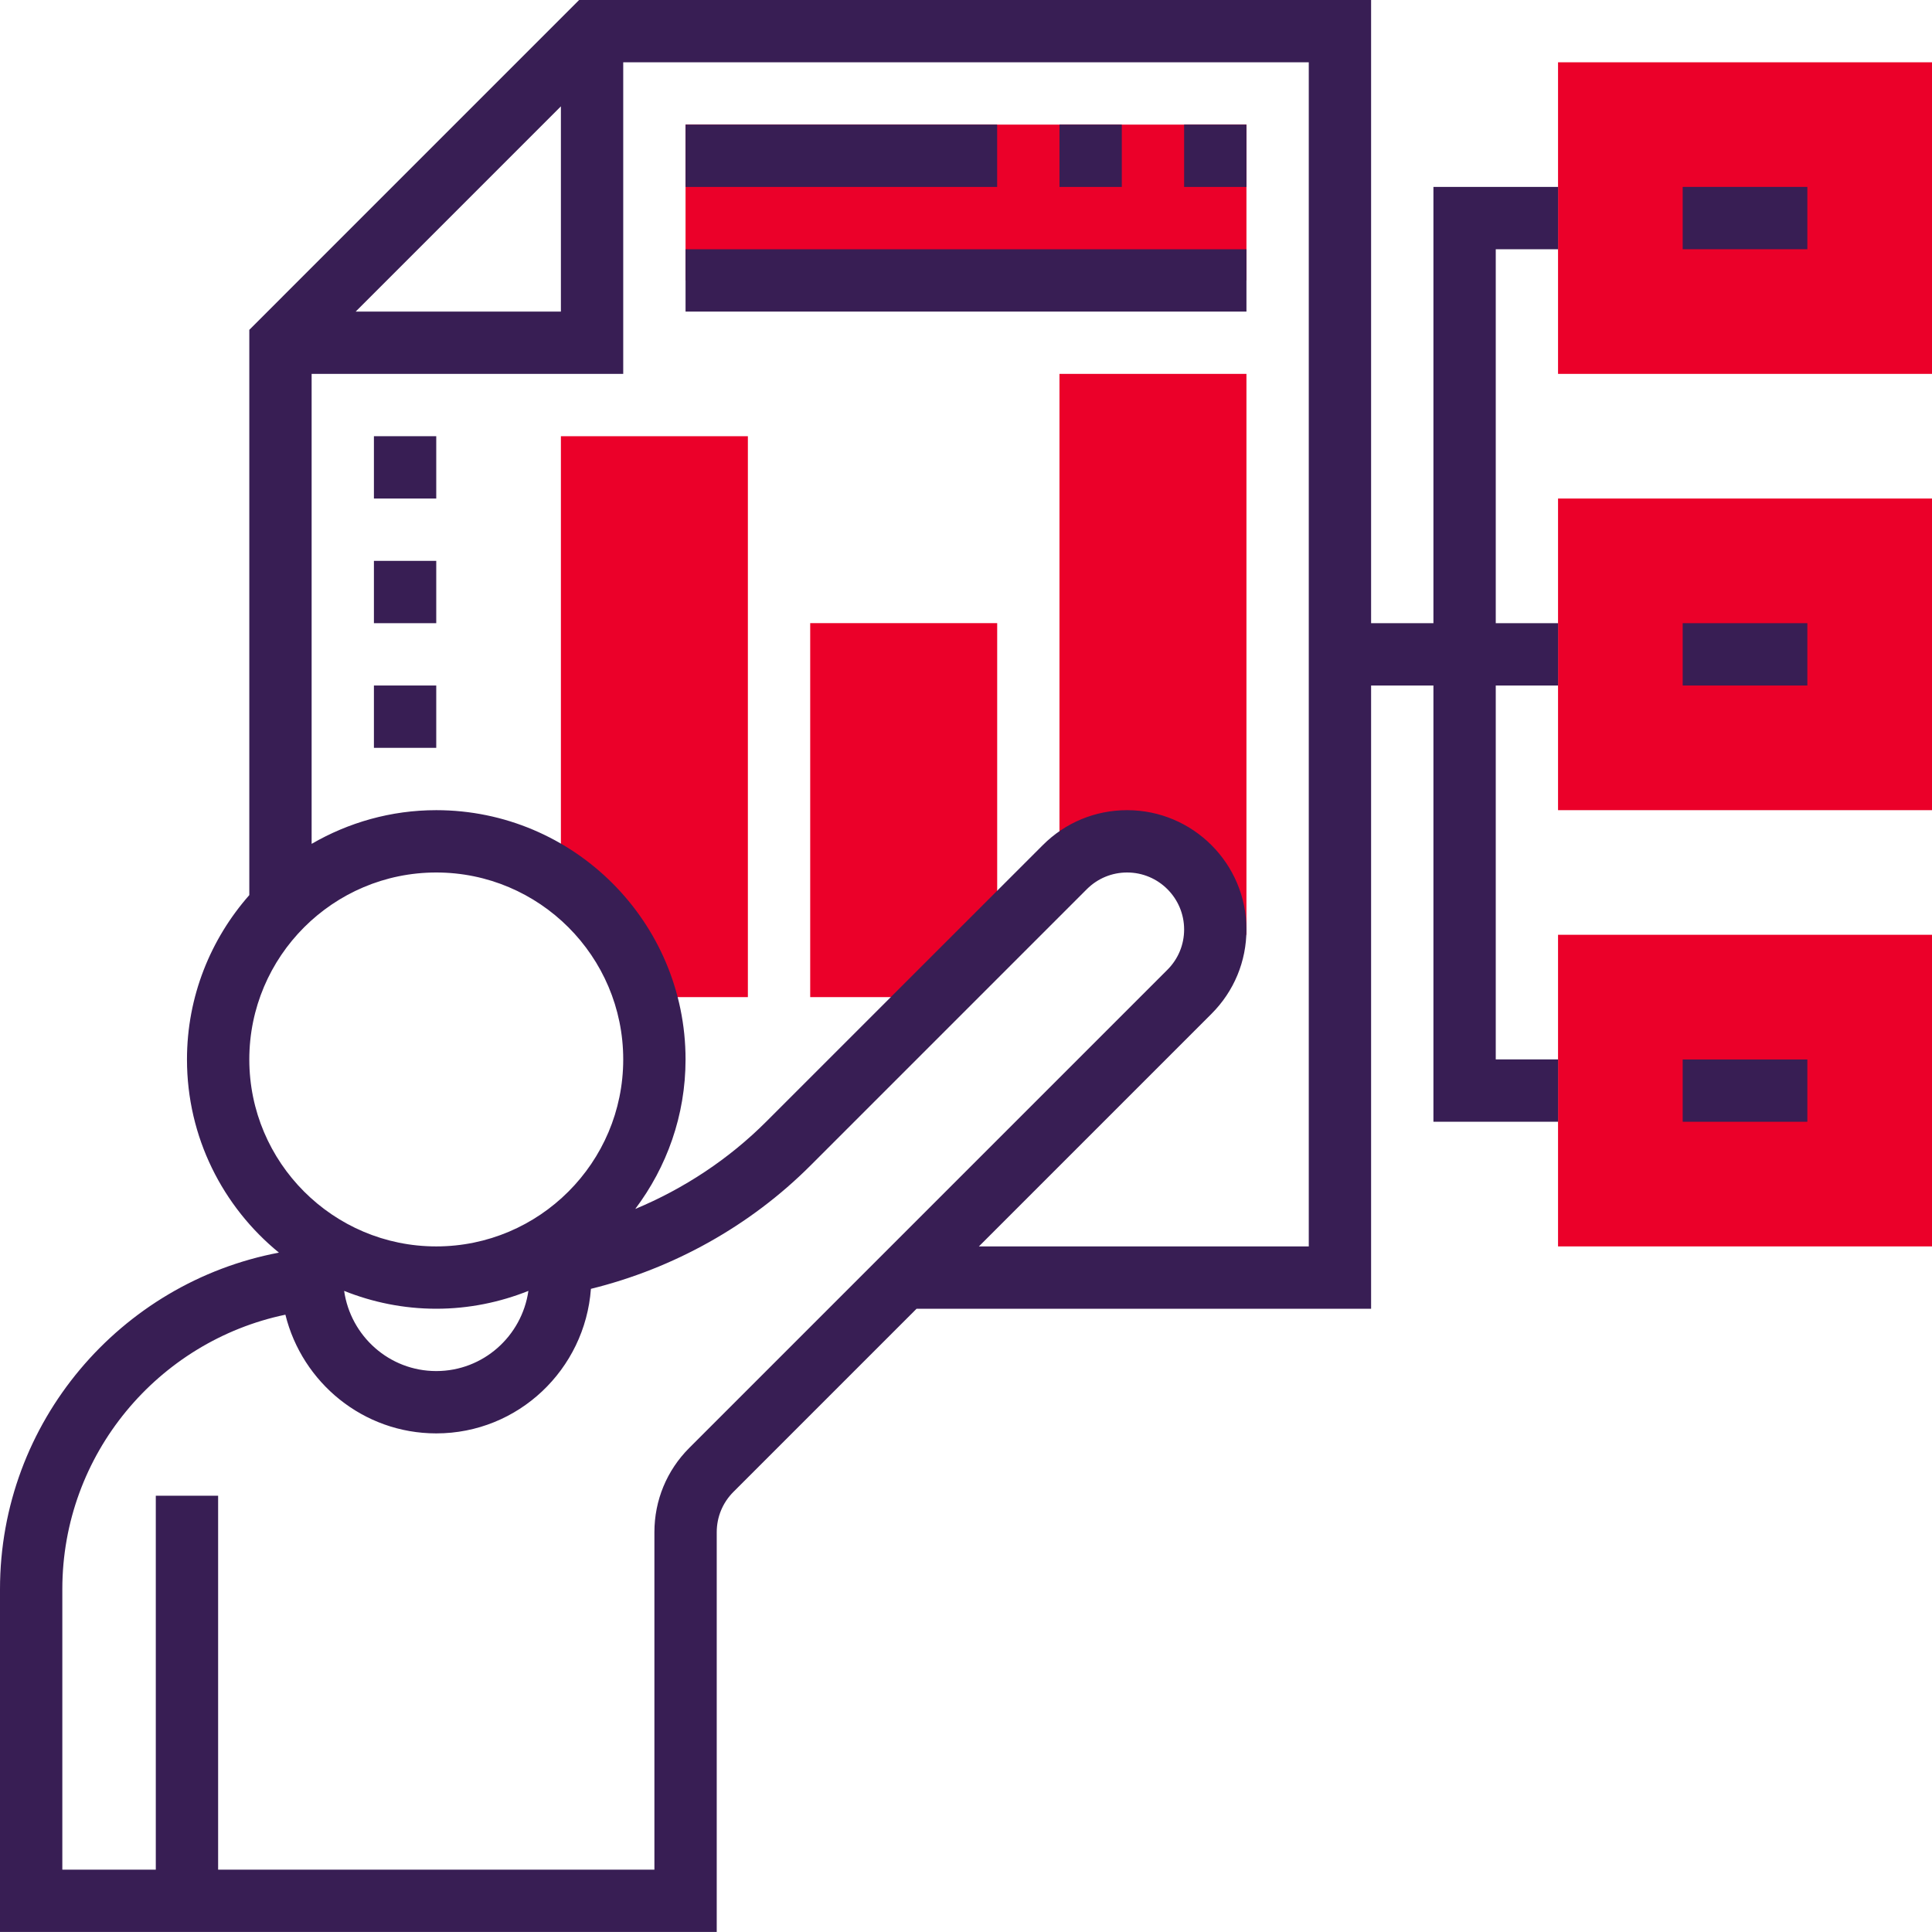 <svg width="50" height="50" viewBox="0 0 50 50" fill="none" xmlns="http://www.w3.org/2000/svg">
<path d="M50 9.676H40.322V1.612H50V9.676Z" fill="#EB0029"/>
<path d="M50 20.967H40.322V12.902H50V20.967Z" fill="#EB0029"/>
<path d="M50 32.257H40.322V24.192H50V32.257Z" fill="#EB0029"/>
<path d="M17.742 3.225H32.258V7.257H17.742V3.225Z" fill="#EB0029"/>
<path d="M14.516 11.289V22.789C15.55 23.511 16.33 24.568 16.698 25.805H19.355V11.289H14.516Z" fill="#EB0029"/>
<path d="M25.807 24.192V16.127H20.968V25.805H24.194L25.807 24.192Z" fill="#EB0029"/>
<path d="M27.419 9.676V22.423L27.514 22.484L27.557 22.442C27.985 22.014 28.565 21.774 29.17 21.774C30.43 21.773 31.451 22.794 31.451 24.054C31.451 24.349 31.393 24.637 31.285 24.905L32.258 24.186V9.676H27.419Z" fill="#EB0029"/>
<path d="M43.548 4.837H46.774V6.45H43.548V4.837Z" fill="#381E54"/>
<path d="M43.548 16.128H46.774V17.741H43.548V16.128Z" fill="#381E54"/>
<path d="M43.548 27.419H46.774V29.031H43.548V27.419Z" fill="#381E54"/>
<path d="M37.097 16.128H35.484V-0.001H14.989L6.452 8.536V23.165C5.451 24.302 4.839 25.788 4.839 27.418C4.839 29.433 5.768 31.233 7.219 32.418C3.115 33.194 0 36.801 0 41.128V49.999H18.549V39.653C18.549 39.26 18.702 38.889 18.981 38.61L23.721 33.87H35.484V17.741H37.097V29.031H40.323V27.418H38.71V17.741H40.323V16.128H38.71V6.451H40.323V4.838H37.097V16.128ZM14.516 2.752V8.064H9.205L14.516 2.752ZM6.452 27.418C6.452 24.75 8.622 22.58 11.29 22.58C13.959 22.58 16.129 24.75 16.129 27.418C16.129 30.087 13.959 32.257 11.29 32.257C8.622 32.257 6.452 30.087 6.452 27.418ZM13.675 33.408C13.506 34.578 12.507 35.483 11.29 35.483C10.074 35.483 9.075 34.578 8.906 33.408C9.644 33.703 10.448 33.87 11.29 33.87C12.133 33.87 12.936 33.703 13.675 33.408ZM17.84 37.47C17.256 38.054 16.936 38.829 16.936 39.653V48.386H5.645V38.709H4.032V48.386H1.613V41.128C1.613 37.635 4.094 34.711 7.386 34.024C7.82 35.783 9.4 37.096 11.29 37.096C13.414 37.096 15.14 35.44 15.293 33.355C17.429 32.829 19.415 31.724 20.973 30.166L28.128 23.011C28.407 22.733 28.777 22.58 29.17 22.58C29.984 22.58 30.645 23.241 30.645 24.055C30.645 24.448 30.492 24.818 30.213 25.097L17.84 37.47ZM33.871 32.257H25.334L31.353 26.238C31.937 25.654 32.258 24.879 32.258 24.055C32.258 22.351 30.873 20.967 29.17 20.967C28.346 20.967 27.57 21.288 26.987 21.872L19.832 29.026C18.863 29.996 17.703 30.762 16.44 31.288C17.254 30.207 17.742 28.871 17.742 27.418C17.742 23.861 14.848 20.967 11.29 20.967C10.115 20.967 9.015 21.288 8.065 21.839V9.676H16.129V1.612H33.871V32.257Z" fill="#381E54"/>
<path d="M30.645 3.225H32.258V4.838H30.645V3.225Z" fill="#381E54"/>
<path d="M27.419 3.225H29.032V4.838H27.419V3.225Z" fill="#381E54"/>
<path d="M17.742 3.225H25.806V4.838H17.742V3.225Z" fill="#381E54"/>
<path d="M17.742 6.451H32.258V8.064H17.742V6.451Z" fill="#381E54"/>
<path d="M9.677 11.289H11.29V12.902H9.677V11.289Z" fill="#381E54"/>
<path d="M9.677 14.515H11.29V16.128H9.677V14.515Z" fill="#381E54"/>
<path d="M9.677 17.741H11.29V19.354H9.677V17.741Z" fill="#381E54"/>
</svg>
